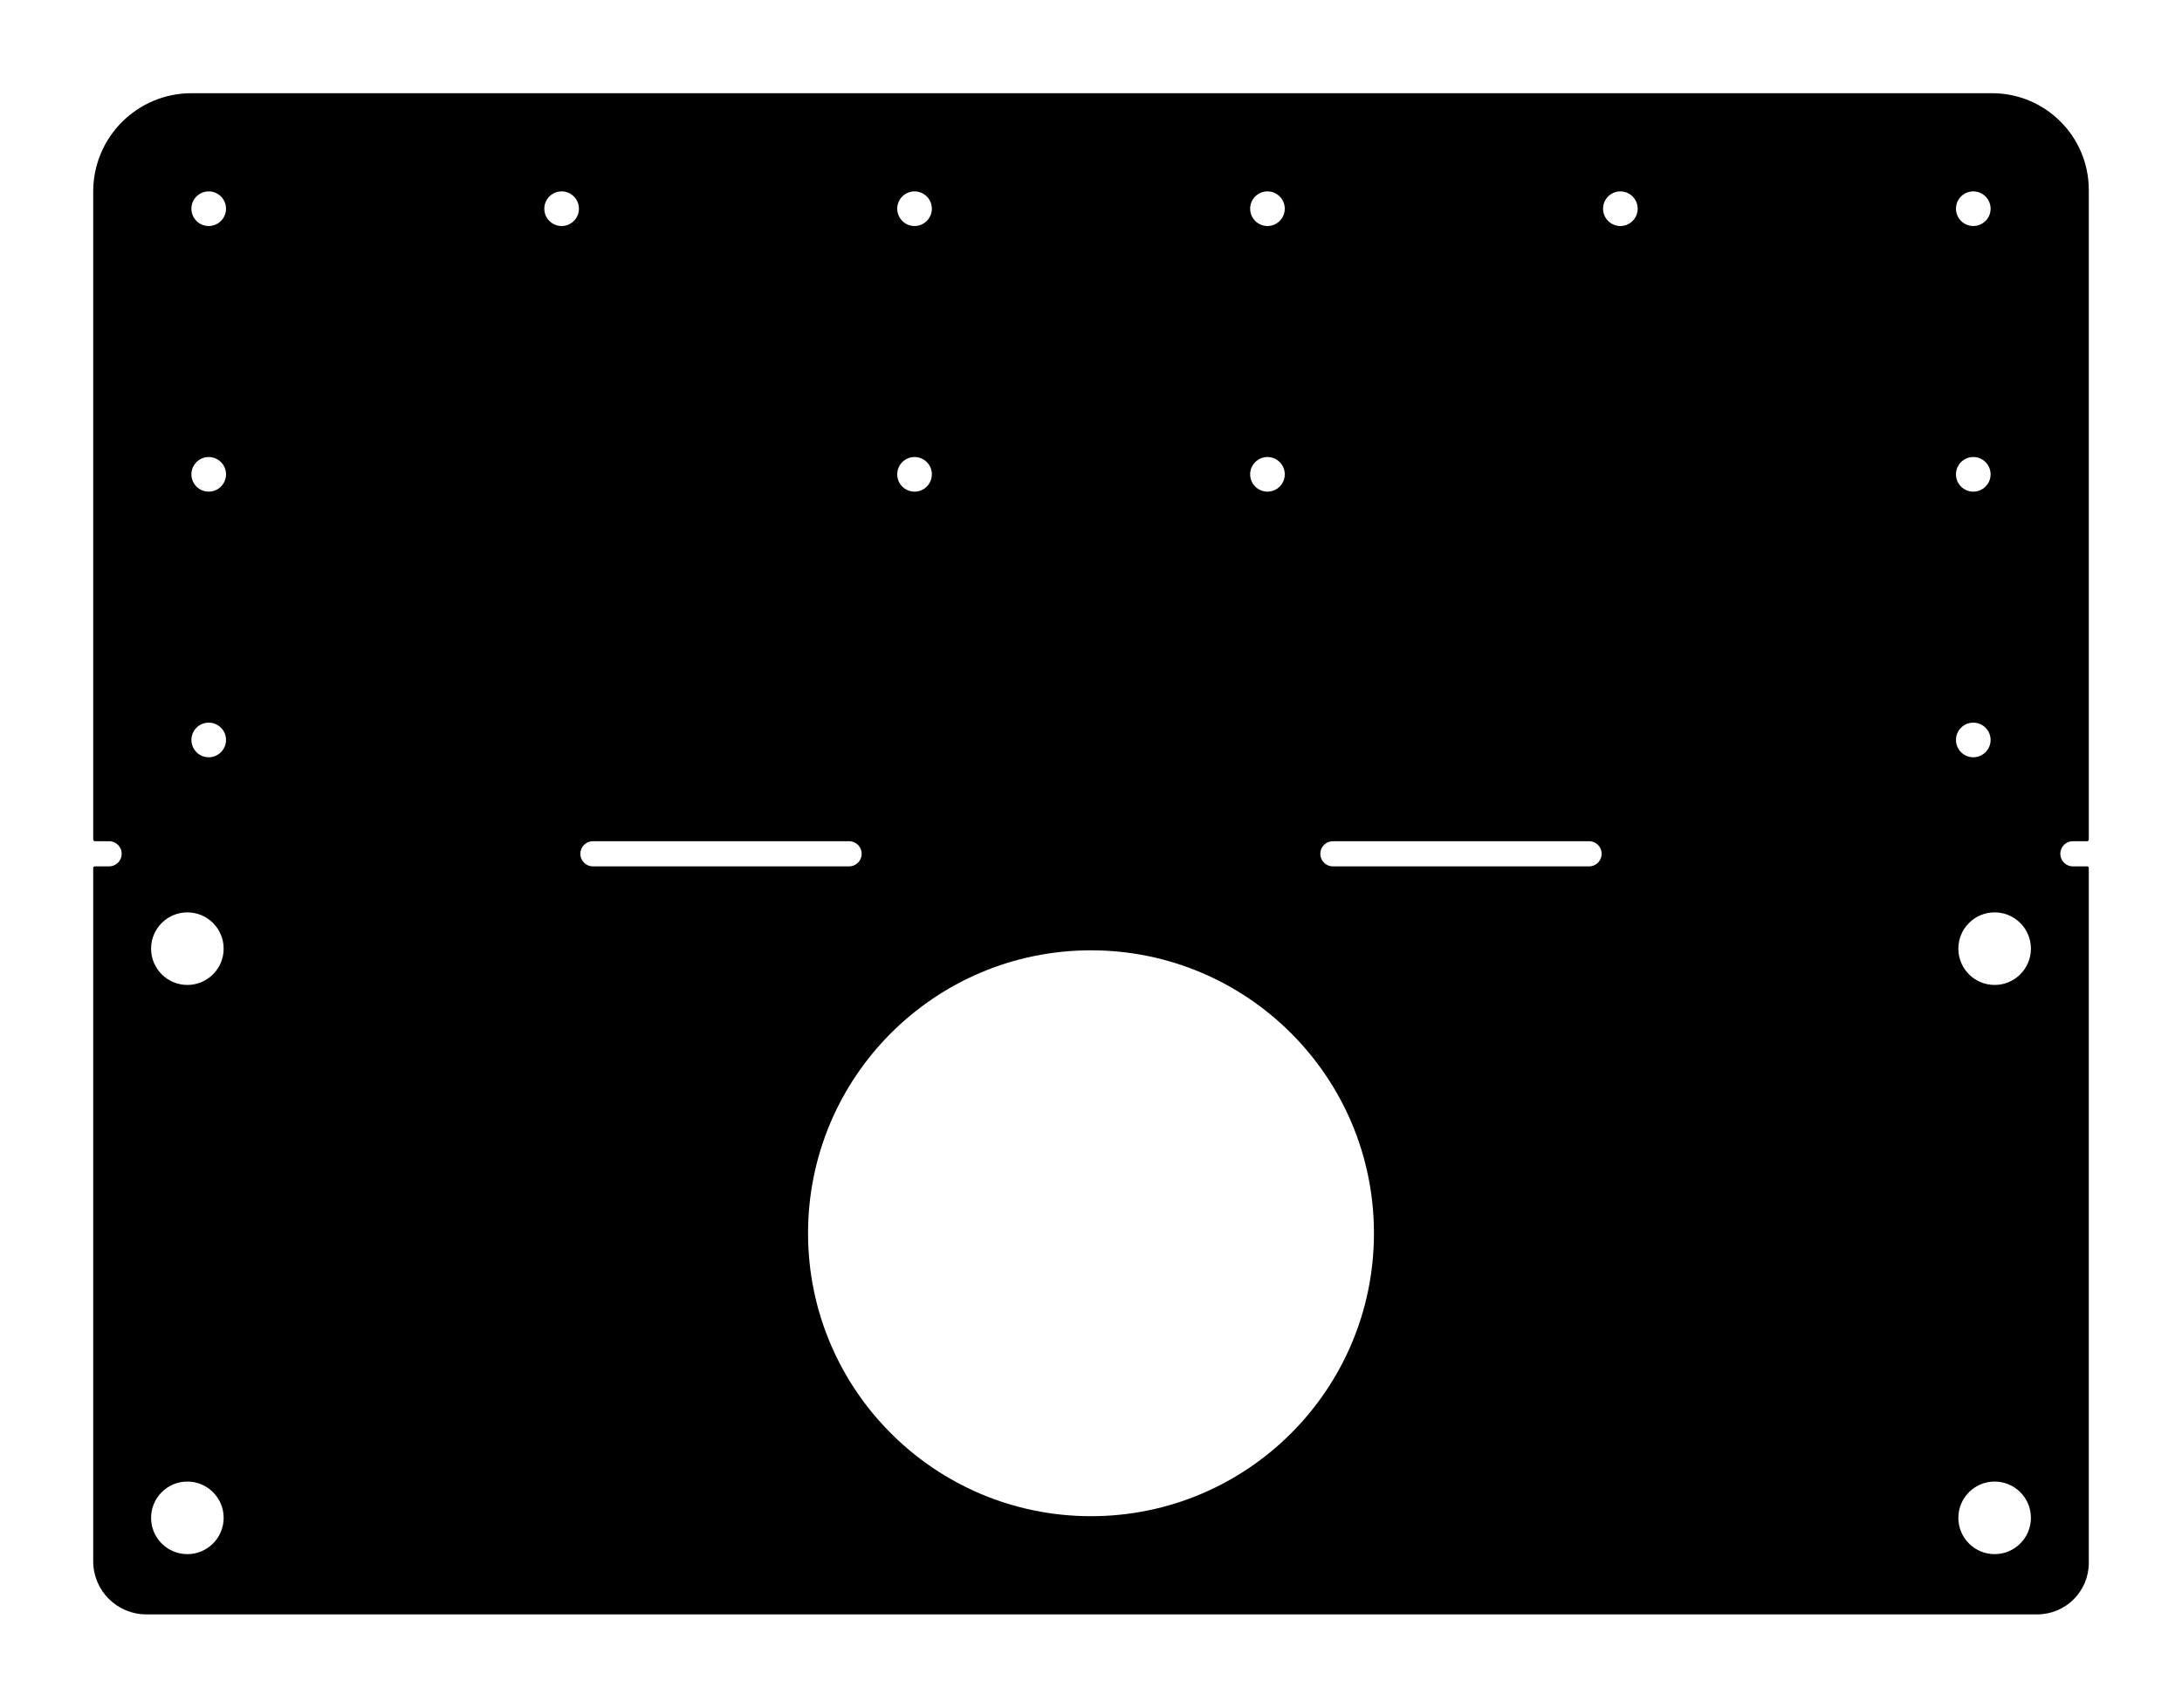 <?xml version='1.0' encoding='utf-8'?>
<svg xmlns="http://www.w3.org/2000/svg" width="230mm" height="180mm" viewBox="0 0 1000000 782609"><defs><style>.C1 {stroke: #000000; stroke-width: 1522; stroke-opacity: 1.000; fill: none; fill-opacity: 1.000;}</style><style>.C2 {stroke: none; stroke-width: none; stroke-opacity: 1.000; fill: #000000; fill-opacity: 1.000;}</style></defs><rect fill="#ffffff" x="0" y="0" width="1000000" height="782609" fill-opacity="1.0" /><g stroke-linecap="round" stroke-linejoin="round" fill-rule="evenodd"><path d="M 950000 384783 c -3602 0 -6522 2920 -6522 6522 c 0 3602 2920 6522 6522 6522 l 6522 0 l 0 318447 c 0 12624 -10233 22857 -22857 22857 l -866622 0 c -13014 0 -23564 -10550 -23564 -23564 l 0 -317740 l 6522 0 c 3602 0 6522 -2920 6522 -6522 c 0 -3602 -2920 -6522 -6522 -6522 l -6522 0 l 0 -297021 c 0 -24457 19826 -44284 44284 -44284 l 825183 0 c 24067 0 43576 19510 43576 43576 l 0 297728 l -6522 0" class="C1" /><path d="M 904348 86957 c -4803 0 -8696 3893 -8696 8696 c 0 4802 3893 8696 8696 8696 c 4802 0 8696 -3893 8696 -8696 c 0 -4802 -3893 -8696 -8696 -8696" class="C1" /><path d="M 904348 208697 c -4803 0 -8696 3893 -8696 8696 c 0 4803 3893 8696 8696 8696 c 4802 0 8696 -3893 8696 -8696 c 0 -4802 -3893 -8696 -8696 -8696" class="C1" /><path d="M 580870 86957 c -4803 0 -8696 3893 -8696 8696 c 0 4802 3893 8696 8696 8696 c 4802 0 8696 -3893 8696 -8696 c 0 -4802 -3893 -8696 -8696 -8696" class="C1" /><path d="M 580870 208697 c -4803 0 -8696 3893 -8696 8696 c 0 4803 3893 8696 8696 8696 c 4802 0 8696 -3893 8696 -8696 c 0 -4802 -3893 -8696 -8696 -8696" class="C1" /><path d="M 419130 86957 c -4802 0 -8696 3893 -8696 8696 c 0 4802 3893 8696 8696 8696 c 4803 0 8696 -3893 8696 -8696 c 0 -4802 -3893 -8696 -8696 -8696" class="C1" /><path d="M 419130 208697 c -4802 0 -8696 3893 -8696 8696 c 0 4803 3893 8696 8696 8696 c 4803 0 8696 -3893 8696 -8696 c 0 -4802 -3893 -8696 -8696 -8696" class="C1" /><path d="M 85870 713043 c 9605 0 17391 -7786 17391 -17391 c 0 -9605 -7786 -17391 -17391 -17391 c -9605 0 -17391 7786 -17391 17391 c 0 9605 7786 17391 17391 17391" class="C1" /><path d="M 85870 452174 c 9605 0 17391 -7786 17391 -17391 c 0 -9605 -7786 -17391 -17391 -17391 c -9605 0 -17391 7786 -17391 17391 c 0 9605 7786 17391 17391 17391" class="C1" /><path d="M 95652 347827 c 4803 0 8696 -3893 8696 -8696 c 0 -4803 -3893 -8696 -8696 -8696 c -4802 0 -8696 3893 -8696 8696 c 0 4802 3893 8696 8696 8696" class="C1" /><path d="M 95652 226088 c 4803 0 8696 -3893 8696 -8696 c 0 -4802 -3893 -8696 -8696 -8696 c -4802 0 -8696 3893 -8696 8696 c 0 4803 3893 8696 8696 8696" class="C1" /><path d="M 95652 104349 c 4803 0 8696 -3893 8696 -8696 c 0 -4802 -3893 -8696 -8696 -8696 c -4802 0 -8696 3893 -8696 8696 c 0 4802 3893 8696 8696 8696" class="C1" /><path d="M 257391 104349 c 4802 0 8696 -3893 8696 -8696 c 0 -4802 -3893 -8696 -8696 -8696 c -4803 0 -8696 3893 -8696 8696 c 0 4802 3893 8696 8696 8696" class="C1" /><path d="M 265217 391304 c 0 3602 2920 6522 6522 6522 l 117391 0 c 3602 0 6522 -2920 6522 -6522 c 0 -3602 -2920 -6522 -6522 -6522 l -117391 0 c -3602 0 -6522 2920 -6522 6522" class="C1" /><path d="M 500000 695652 c 72037 0 130435 -58398 130435 -130435 c 0 -72037 -58398 -130435 -130435 -130435 c -72037 0 -130435 58398 -130435 130435 c 0 72037 58398 130435 130435 130435" class="C1" /><path d="M 728261 397826 c 3602 0 6522 -2920 6522 -6522 c 0 -3602 -2920 -6522 -6522 -6522 l -117391 0 c -3602 0 -6522 2920 -6522 6522 c 0 3602 2920 6522 6522 6522 l 117391 0" class="C1" /><path d="M 742609 104349 c 4802 0 8696 -3893 8696 -8696 c 0 -4802 -3893 -8696 -8696 -8696 c -4802 0 -8696 3893 -8696 8696 c 0 4802 3893 8696 8696 8696" class="C1" /><path d="M 904348 330436 c -4803 0 -8696 3893 -8696 8696 c 0 4802 3893 8696 8696 8696 c 4802 0 8696 -3893 8696 -8696 c 0 -4803 -3893 -8696 -8696 -8696" class="C1" /><path d="M 914130 713043 c 9605 0 17391 -7786 17391 -17391 c 0 -9605 -7786 -17391 -17391 -17391 c -9605 0 -17391 7786 -17391 17391 c 0 9605 7786 17391 17391 17391" class="C1" /><path d="M 914130 452174 c 9605 0 17391 -7786 17391 -17391 c 0 -9605 -7786 -17391 -17391 -17391 c -9605 0 -17391 7786 -17391 17391 c 0 9605 7786 17391 17391 17391" class="C1" /><path d="M 950000 384783 c -3602 0 -6522 2920 -6522 6522 c 0 3602 2920 6522 6522 6522 l 6522 0 l 0 318447 c 0 12624 -10233 22857 -22857 22857 l -866622 0 c -13014 0 -23564 -10550 -23564 -23564 l 0 -317740 l 6522 0 c 3602 0 6522 -2920 6522 -6522 c 0 -3602 -2920 -6522 -6522 -6522 l -6522 0 l 0 -297021 c 0 -24457 19826 -44284 44284 -44284 l 825183 0 c 24067 0 43576 19510 43576 43576 l 0 297728 l -6522 0 Z M 904348 86957 c -4803 0 -8696 3893 -8696 8696 c 0 4802 3893 8696 8696 8696 c 4802 0 8696 -3893 8696 -8696 c 0 -4802 -3893 -8696 -8696 -8696 Z M 904348 208697 c -4803 0 -8696 3893 -8696 8696 c 0 4803 3893 8696 8696 8696 c 4802 0 8696 -3893 8696 -8696 c 0 -4802 -3893 -8696 -8696 -8696 Z M 580870 86957 c -4803 0 -8696 3893 -8696 8696 c 0 4802 3893 8696 8696 8696 c 4802 0 8696 -3893 8696 -8696 c 0 -4802 -3893 -8696 -8696 -8696 Z M 580870 208697 c -4803 0 -8696 3893 -8696 8696 c 0 4803 3893 8696 8696 8696 c 4802 0 8696 -3893 8696 -8696 c 0 -4802 -3893 -8696 -8696 -8696 Z M 419130 86957 c -4802 0 -8696 3893 -8696 8696 c 0 4802 3893 8696 8696 8696 c 4803 0 8696 -3893 8696 -8696 c 0 -4802 -3893 -8696 -8696 -8696 Z M 419130 208697 c -4802 0 -8696 3893 -8696 8696 c 0 4803 3893 8696 8696 8696 c 4803 0 8696 -3893 8696 -8696 c 0 -4802 -3893 -8696 -8696 -8696 Z M 85870 713043 c 9605 0 17391 -7786 17391 -17391 c 0 -9605 -7786 -17391 -17391 -17391 c -9605 0 -17391 7786 -17391 17391 c 0 9605 7786 17391 17391 17391 Z M 85870 452174 c 9605 0 17391 -7786 17391 -17391 c 0 -9605 -7786 -17391 -17391 -17391 c -9605 0 -17391 7786 -17391 17391 c 0 9605 7786 17391 17391 17391 Z M 95652 347827 c 4803 0 8696 -3893 8696 -8696 c 0 -4803 -3893 -8696 -8696 -8696 c -4802 0 -8696 3893 -8696 8696 c 0 4802 3893 8696 8696 8696 Z M 95652 226088 c 4803 0 8696 -3893 8696 -8696 c 0 -4802 -3893 -8696 -8696 -8696 c -4802 0 -8696 3893 -8696 8696 c 0 4803 3893 8696 8696 8696 Z M 95652 104349 c 4803 0 8696 -3893 8696 -8696 c 0 -4802 -3893 -8696 -8696 -8696 c -4802 0 -8696 3893 -8696 8696 c 0 4802 3893 8696 8696 8696 Z M 257391 104349 c 4802 0 8696 -3893 8696 -8696 c 0 -4802 -3893 -8696 -8696 -8696 c -4803 0 -8696 3893 -8696 8696 c 0 4802 3893 8696 8696 8696 Z M 265217 391304 c 0 3602 2920 6522 6522 6522 l 117391 0 c 3602 0 6522 -2920 6522 -6522 c 0 -3602 -2920 -6522 -6522 -6522 l -117391 0 c -3602 0 -6522 2920 -6522 6522 Z M 500000 695652 c 72037 0 130435 -58398 130435 -130435 c 0 -72037 -58398 -130435 -130435 -130435 c -72037 0 -130435 58398 -130435 130435 c 0 72037 58398 130435 130435 130435 Z M 728261 397826 c 3602 0 6522 -2920 6522 -6522 c 0 -3602 -2920 -6522 -6522 -6522 l -117391 0 c -3602 0 -6522 2920 -6522 6522 c 0 3602 2920 6522 6522 6522 l 117391 0 Z M 742609 104349 c 4802 0 8696 -3893 8696 -8696 c 0 -4802 -3893 -8696 -8696 -8696 c -4802 0 -8696 3893 -8696 8696 c 0 4802 3893 8696 8696 8696 Z M 904348 330436 c -4803 0 -8696 3893 -8696 8696 c 0 4802 3893 8696 8696 8696 c 4802 0 8696 -3893 8696 -8696 c 0 -4803 -3893 -8696 -8696 -8696 Z M 914130 713043 c 9605 0 17391 -7786 17391 -17391 c 0 -9605 -7786 -17391 -17391 -17391 c -9605 0 -17391 7786 -17391 17391 c 0 9605 7786 17391 17391 17391 Z M 914130 452174 c 9605 0 17391 -7786 17391 -17391 c 0 -9605 -7786 -17391 -17391 -17391 c -9605 0 -17391 7786 -17391 17391 c 0 9605 7786 17391 17391 17391 Z" class="C2" /></g></svg>